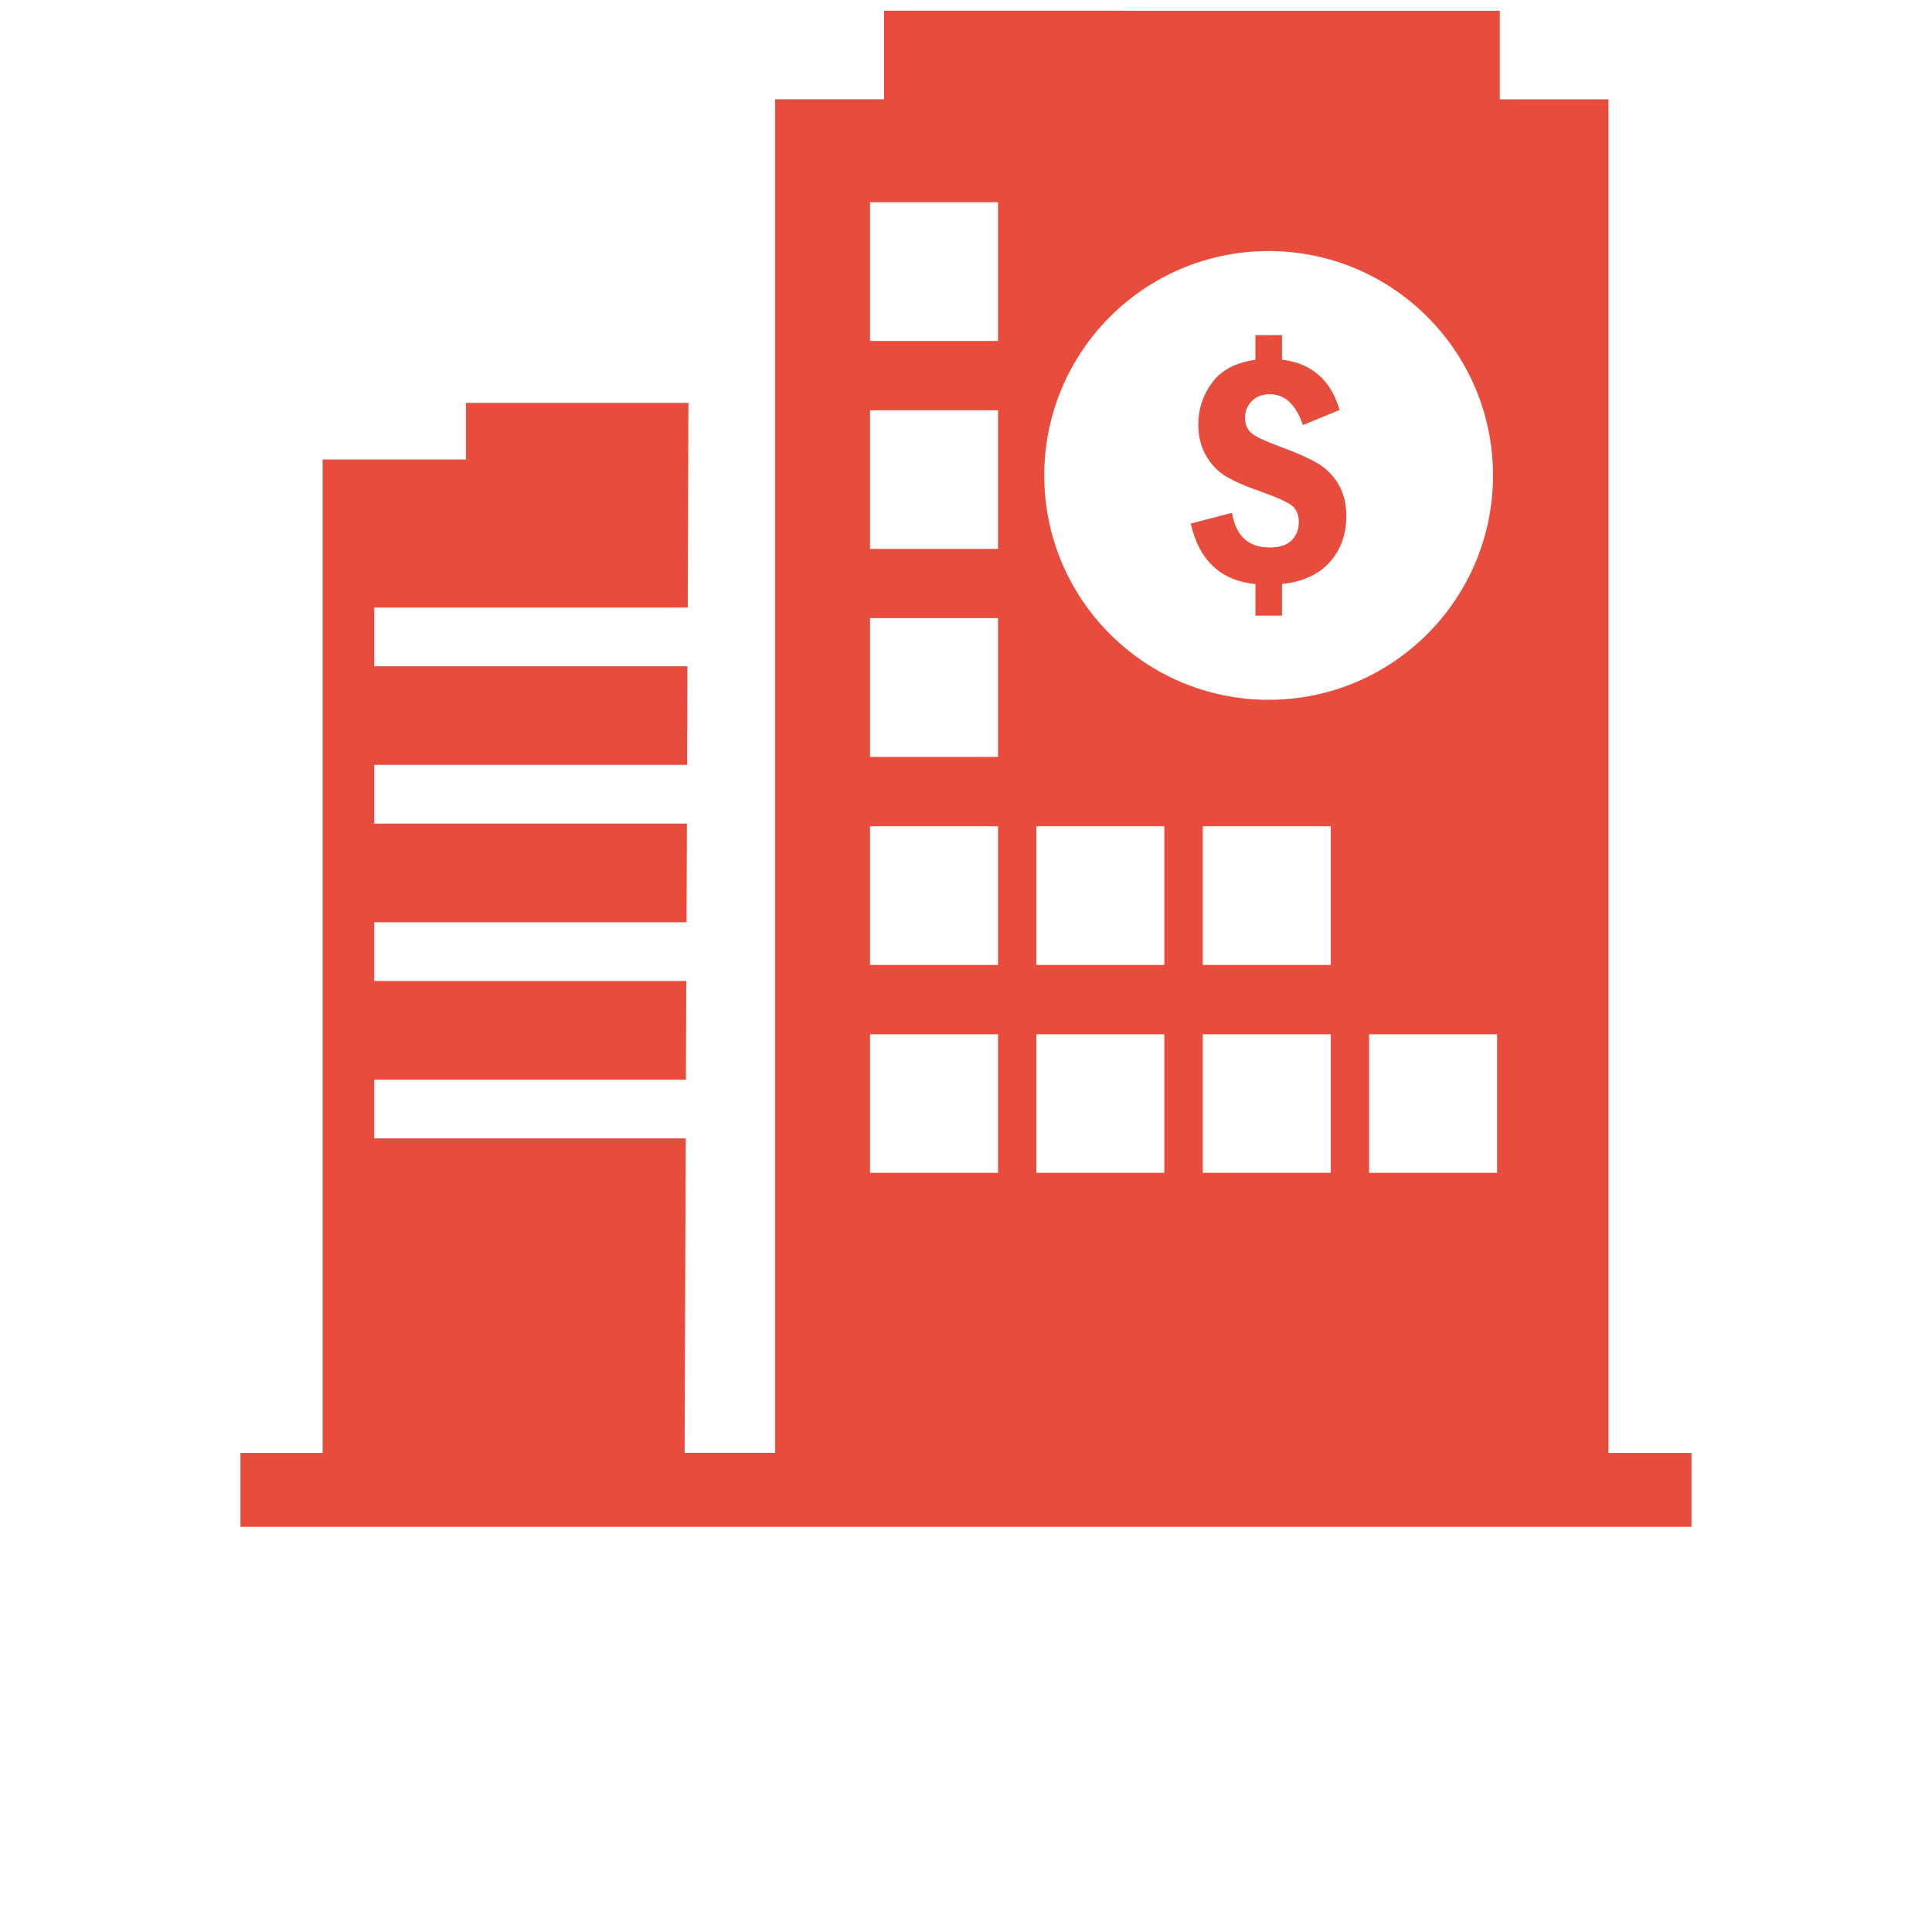 <?xml version="1.0" encoding="utf-8"?>
<!-- Generator: Adobe Illustrator 17.0.1, SVG Export Plug-In . SVG Version: 6.00 Build 0)  -->
<!DOCTYPE svg PUBLIC "-//W3C//DTD SVG 1.1//EN" "http://www.w3.org/Graphics/SVG/1.1/DTD/svg11.dtd">
<svg version="1.1"
	 id="Layer_1" xmlns:dc="http://purl.org/dc/elements/1.1/" xmlns:cc="http://creativecommons.org/ns#" xmlns:rdf="http://www.w3.org/1999/02/22-rdf-syntax-ns#" xmlns:svg="http://www.w3.org/2000/svg"
	 xmlns="http://www.w3.org/2000/svg" xmlns:xlink="http://www.w3.org/1999/xlink" x="0px" y="0px" width="50px" height="50px"
	 viewBox="0 0 50 50" enable-background="new 0 0 50 50" xml:space="preserve" fill="rgba(231, 76, 60,1.0)">
<g transform="translate(0,-952.362)">
	<path d="M22.879,952.638v2.293h-2.818v35.03h-2.344l0.03-8.138H9.685v-1.52h8.066l0.009-2.553H9.685v-1.52h8.083l0.009-2.553H9.686
		v-1.52h8.096l0.009-2.553H9.686v-1.52h8.113l0.017-5.295H12.06v1.465H8.35v25.709H6.223v1.913h37.553v-1.913h-2.148v-35.03h-2.814
		v-2.293H22.879L22.879,952.638z M22.516,957.595h3.313v3.591h-3.313V957.595z M32.832,958.859c3.207,0,5.807,2.6,5.807,5.807
		c0,3.207-2.6,5.807-5.807,5.807c-3.207,0-5.807-2.6-5.807-5.807C27.025,961.459,29.625,958.859,32.832,958.859L32.832,958.859z
		 M32.49,961.037v0.636c-0.509,0.071-0.882,0.268-1.119,0.589c-0.237,0.322-0.359,0.683-0.359,1.085
		c0,0.306,0.068,0.576,0.201,0.807c0.132,0.23,0.304,0.41,0.517,0.538c0.213,0.129,0.51,0.257,0.888,0.388
		c0.42,0.149,0.694,0.27,0.816,0.367c0.122,0.096,0.179,0.239,0.179,0.427c0,0.181-0.057,0.337-0.179,0.465
		c-0.122,0.128-0.313,0.192-0.572,0.192c-0.554,0-0.879-0.298-0.978-0.897l-1.067,0.278c0.215,0.953,0.774,1.475,1.674,1.567v0.816
		h0.687v-0.82c0.539-0.057,0.953-0.247,1.238-0.568c0.286-0.32,0.427-0.72,0.427-1.2c0-0.313-0.071-0.586-0.209-0.82
		c-0.139-0.233-0.323-0.414-0.555-0.547c-0.232-0.132-0.552-0.274-0.961-0.423c-0.371-0.137-0.613-0.25-0.726-0.342
		c-0.113-0.093-0.171-0.228-0.171-0.401c0-0.169,0.057-0.312,0.175-0.431c0.117-0.119,0.275-0.179,0.47-0.179
		c0.387,0,0.669,0.265,0.854,0.798l0.948-0.389c-0.226-0.778-0.722-1.21-1.49-1.302v-0.636L32.49,961.037L32.49,961.037z
		 M22.516,962.98h3.313v3.587h-3.313V962.98z M22.516,968.36h3.313v3.591h-3.313V968.36z M22.516,973.744h3.313v3.591h-3.313
		V973.744z M26.82,973.744h3.313v3.591H26.82V973.744z M31.128,973.744h3.313v3.591h-3.313V973.744z M22.516,979.128h3.313v3.587
		h-3.313V979.128z M26.82,979.128h3.313v3.587H26.82V979.128z M31.128,979.128h3.313v3.587h-3.313
		C31.128,982.715,31.128,979.128,31.128,979.128z M35.432,979.128h3.313v3.587h-3.313V979.128z"/>
</g>
</svg>
